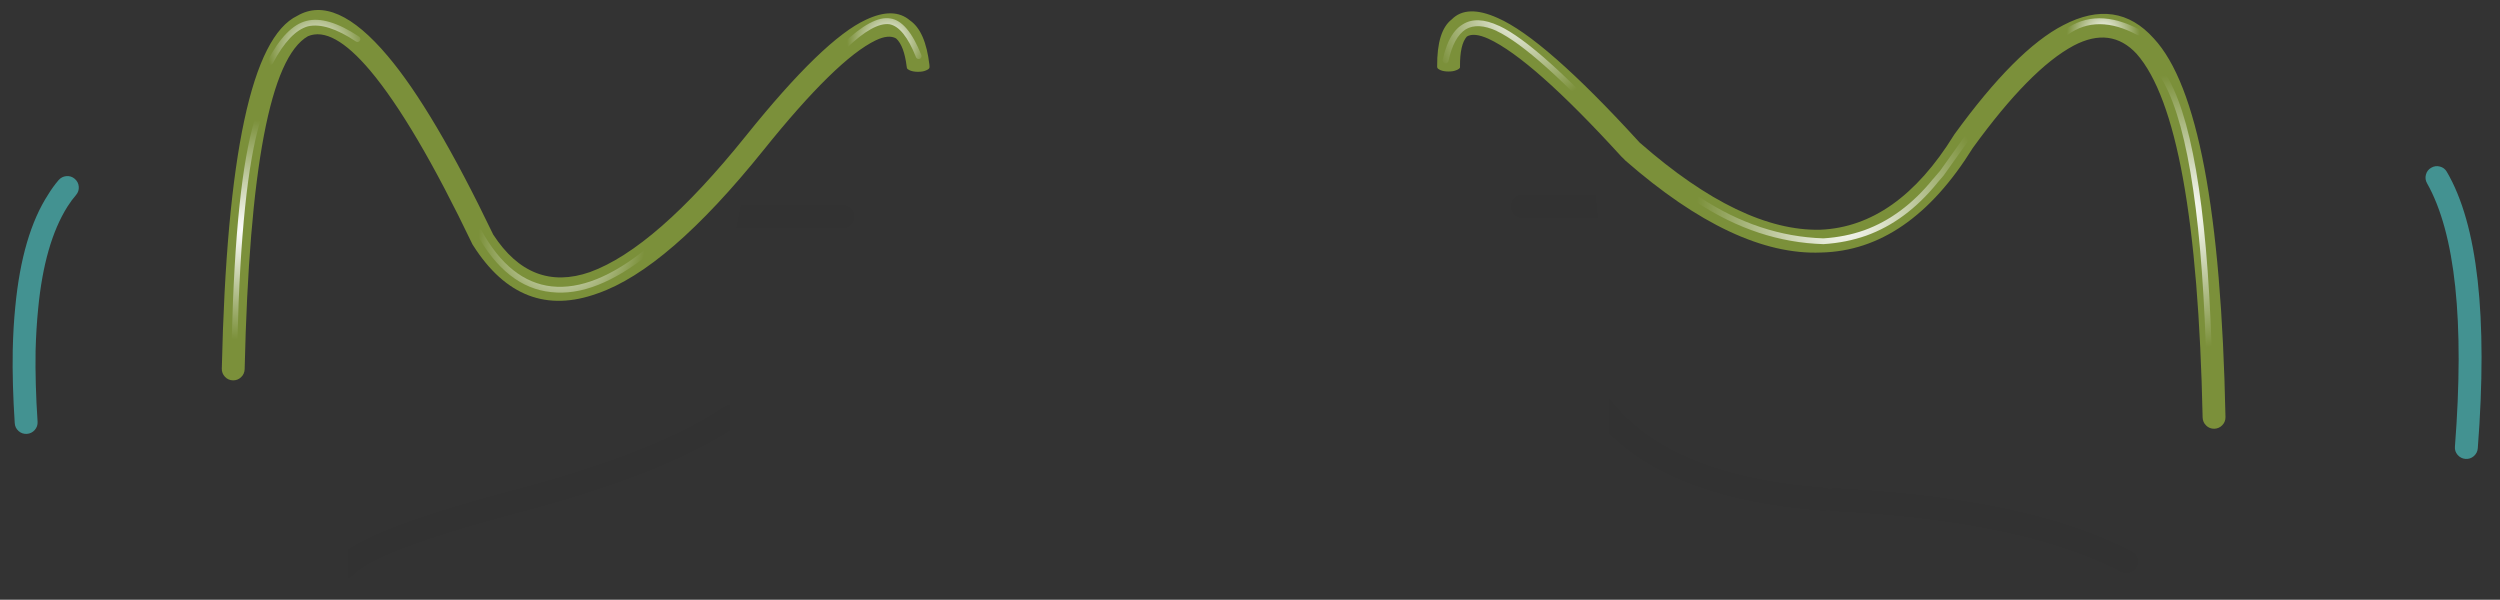<?xml version="1.0" encoding="utf-8"?>
<!-- Generator: Adobe Illustrator 16.0.0, SVG Export Plug-In . SVG Version: 6.00 Build 0)  -->
<!DOCTYPE svg PUBLIC "-//W3C//DTD SVG 1.1//EN" "http://www.w3.org/Graphics/SVG/1.1/DTD/svg11.dtd">
<svg version="1.1" id="Layer_1" xmlns="http://www.w3.org/2000/svg" xmlns:xlink="http://www.w3.org/1999/xlink" x="0px" y="0px"
	 width="437.67px" height="105px" viewBox="0 0 437.67 105" enable-background="new 0 0 437.67 105" xml:space="preserve">
<rect x="0" y="0" width="437.67" height="105" fill="#333333" stroke="none"/>
<g>
	<g>
		<path fill-opacity="0.028" d="M126.71,71.28c0.32-0.22,0.66-0.34,1.02-0.35v4.45c-8.35,5.33-20.96,10.19-37.82,14.58
			c-16.09,4.3-25.45,7.86-28.08,10.67c-0.26,0.29-0.56,0.49-0.9,0.6v-5c4.34-2.93,13.65-6.3,27.92-10.13h0.02
			C106.03,81.65,118.64,76.71,126.71,71.28z M128.93,39.93l0.8-4h17.8c0.56,0,1.03,0.19,1.42,0.57c0.39,0.39,0.58,0.87,0.58,1.43
			s-0.19,1.03-0.58,1.42c-0.39,0.39-0.87,0.58-1.42,0.58H128.93z M320.11,89.18c-0.33,0.16-0.69,0.23-1.08,0.2
			c-17.11-1.31-29.54-5.81-37.3-13.52v-6.1c0.05,0.05,0.1,0.11,0.15,0.18c6.87,8.93,19.35,14.08,37.45,15.45
			c0.35,0.03,0.67,0.14,0.95,0.33c0.3-0.17,0.63-0.24,1-0.23c20.17,1.01,36.05,4.02,47.65,9.05c0.13,0.06,0.27,0.12,0.4,0.17
			c1.34,0.58,2.63,1.2,3.88,1.85c0.49,0.26,0.81,0.65,0.97,1.17c0.17,0.53,0.13,1.04-0.13,1.52c-0.26,0.49-0.65,0.81-1.17,0.98
			c-0.53,0.17-1.03,0.13-1.52-0.13c-0.79-0.42-1.59-0.82-2.43-1.2c-0.39-0.19-0.79-0.37-1.2-0.55c-11.3-4.93-26.85-7.89-46.65-8.88
			C320.71,89.46,320.39,89.37,320.11,89.18z M266.53,34.13h12.8l0.4,4h-13.2c-0.56,0-1.03-0.19-1.42-0.57
			c-0.39-0.39-0.58-0.87-0.58-1.43s0.19-1.03,0.58-1.42C265.5,34.32,265.98,34.13,266.53,34.13z"/>
	</g>
	<g>
		<path fill="#7B903A" d="M82.86,43.01c-0.04-0.06-0.09-0.13-0.13-0.2c-6.78-14.15-12.75-24.3-17.92-30.45
			c-4.41-5.22-8.04-7.23-10.9-6.02c-6.59,3.75-10.28,23.18-11.08,58.3c-0.02,0.55-0.22,1.02-0.63,1.4c-0.4,0.38-0.88,0.56-1.42,0.55
			c-0.55-0.01-1.02-0.22-1.4-0.63c-0.38-0.4-0.56-0.88-0.55-1.42c0.84-37.39,5.25-57.98,13.23-61.78c4.42-2.57,9.68-0.23,15.8,7.03
			c5.34,6.3,11.5,16.73,18.48,31.27c4.4,6.77,10.05,8.97,16.95,6.57c7.66-2.79,16.76-10.74,27.3-23.85
			c9.06-11.28,16.07-18.06,21.02-20.33c3.25-1.53,5.82-1.49,7.7,0.13c1.81,1.24,2.94,3.83,3.4,7.77c0.02,0.12,0.02,0.23,0.02,0.35
			c0,0.06-0.01,0.12-0.02,0.17c-0.05,0.16-0.24,0.31-0.58,0.45c-0.37,0.17-0.83,0.25-1.4,0.25s-1.05-0.08-1.45-0.25
			c-0.26-0.12-0.43-0.24-0.5-0.38c-0.01-0.05-0.02-0.1-0.03-0.15c0-0.04-0.01-0.08-0.02-0.13c-0.3-2.43-0.91-4.08-1.85-4.93
			c-0.87-0.5-2.06-0.39-3.57,0.33c-4.58,2.21-11.12,8.61-19.63,19.2c-11.16,13.89-20.84,22.26-29.05,25.1
			C95.73,54.6,88.47,51.81,82.86,43.01z M374.06,9.43c-3-3.24-6.68-3.73-11.02-1.45c-5.08,2.71-10.97,8.68-17.67,17.93
			c-7.43,11.97-16.28,18.06-26.55,18.3c-10.08,0.41-21.52-4.96-34.3-16.13c-0.12-0.11-0.23-0.23-0.33-0.35
			c-0.11-0.09-0.22-0.19-0.32-0.3c-10.41-11.41-18.18-18.29-23.3-20.65c-1.7-0.76-2.96-0.88-3.77-0.38
			c-0.82,0.91-1.22,2.67-1.2,5.27v0.05c0,0.02,0,0.05,0,0.08v0.02c-0.07,0.17-0.27,0.32-0.6,0.45c-0.37,0.17-0.83,0.25-1.4,0.25
			c-0.57,0-1.05-0.08-1.45-0.25c-0.27-0.13-0.43-0.25-0.5-0.35c-0.03-0.06-0.05-0.13-0.05-0.2c0-0.03,0-0.07,0-0.1
			c-0.03-4.15,0.82-6.89,2.55-8.22c1.76-1.79,4.45-1.87,8.05-0.25c5.46,2.39,13.67,9.58,24.63,21.57c0.06,0.07,0.12,0.13,0.18,0.2
			c0.06,0.05,0.11,0.1,0.17,0.15c11.79,10.31,22.29,15.36,31.5,15.15c9-0.38,16.79-5.9,23.38-16.55c0.02-0.04,0.05-0.08,0.08-0.13
			c7.19-9.91,13.55-16.29,19.07-19.13c6.26-3.27,11.54-2.49,15.85,2.32c7.64,8.19,11.82,30.28,12.55,66.28
			c0.01,0.55-0.17,1.03-0.55,1.42c-0.38,0.4-0.85,0.61-1.4,0.63c-0.55,0.01-1.03-0.17-1.42-0.55c-0.4-0.38-0.61-0.85-0.63-1.4
			C384.88,38.59,381.04,17.36,374.06,9.43z"/>
	</g>
	<g>
		<path fill="#439291" d="M10.26,31.53c0.37-0.42,0.82-0.65,1.38-0.7c0.55-0.04,1.03,0.12,1.45,0.48s0.66,0.82,0.7,1.38
			c0.04,0.55-0.12,1.03-0.48,1.45c-0.54,0.62-1.03,1.29-1.48,2l-0.02,0.03c-2.69,4.27-4.4,10.22-5.13,17.88
			c-0.23,2.29-0.38,4.74-0.45,7.35c-0.06,3.81,0.05,7.96,0.35,12.43c0.03,0.55-0.13,1.03-0.5,1.45c-0.37,0.41-0.82,0.64-1.38,0.68
			c-0.55,0.03-1.03-0.13-1.45-0.5c-0.41-0.37-0.64-0.82-0.67-1.38c-0.3-4.59-0.42-8.84-0.35-12.75v-0.02
			c0.06-2.72,0.21-5.27,0.45-7.65c0.81-8.42,2.73-14.96,5.77-19.63l-0.02,0.03C8.99,33.14,9.59,32.31,10.26,31.53z M427.16,29.16
			c0.53,0.14,0.93,0.45,1.2,0.92c5.39,9.21,7.2,25.34,5.42,48.4c-0.04,0.55-0.28,1.01-0.7,1.38c-0.42,0.36-0.9,0.52-1.45,0.48
			s-1.01-0.28-1.38-0.7c-0.36-0.42-0.52-0.9-0.47-1.45c1.7-21.95,0.07-37.31-4.88-46.1c-0.28-0.48-0.34-0.99-0.2-1.52
			c0.14-0.53,0.45-0.93,0.92-1.2C426.12,29.08,426.62,29.01,427.16,29.16z"/>
	</g>
	<g>
		
			<radialGradient id="SVGID_1_" cx="274.233" cy="104.168" r="6.4" gradientTransform="matrix(1 0 0 -1 94 110)" gradientUnits="userSpaceOnUse">
			<stop  offset="0" style="stop-color:#FFFFFF"/>
			<stop  offset="1" style="stop-color:#FFFFFF;stop-opacity:0"/>
		</radialGradient>
		<path fill="url(#SVGID_1_)" d="M361.18,5.61c0.02-0.14,0.09-0.24,0.2-0.32c3.75-2.77,8.17-2.79,13.28-0.05
			c0.12,0.07,0.21,0.17,0.25,0.3s0.04,0.25-0.03,0.38c-0.07,0.12-0.17,0.21-0.3,0.25s-0.25,0.04-0.38-0.03
			c-4.7-2.53-8.77-2.54-12.22-0.05c-0.11,0.08-0.24,0.12-0.38,0.1c-0.14-0.02-0.24-0.09-0.33-0.2
			C361.2,5.87,361.17,5.74,361.18,5.61z"/>
		
			<radialGradient id="SVGID_2_" cx="288.434" cy="72.969" r="24.099" gradientTransform="matrix(1 0 0 -1 94 110)" gradientUnits="userSpaceOnUse">
			<stop  offset="0" style="stop-color:#FFFFFF"/>
			<stop  offset="1" style="stop-color:#FFFFFF;stop-opacity:0"/>
		</radialGradient>
		<path fill="url(#SVGID_2_)" d="M378.53,12.33c0.14,0.03,0.25,0.11,0.33,0.23c4.68,6.93,7.46,22.96,8.32,48.1
			c0.01,0.14-0.03,0.27-0.13,0.38c-0.09,0.1-0.21,0.15-0.35,0.15c-0.14,0.01-0.27-0.03-0.38-0.13c-0.1-0.1-0.15-0.21-0.15-0.35
			c-0.87-24.86-3.59-40.73-8.17-47.6c-0.08-0.12-0.1-0.24-0.08-0.38c0.03-0.14,0.11-0.25,0.23-0.32
			C378.27,12.33,378.4,12.31,378.53,12.33z"/>
		
			<radialGradient id="SVGID_3_" cx="228.733" cy="71.868" r="25.812" gradientTransform="matrix(1 0 0 -1 94 110)" gradientUnits="userSpaceOnUse">
			<stop  offset="0" style="stop-color:#FFFFFF"/>
			<stop  offset="1" style="stop-color:#FFFFFF;stop-opacity:0"/>
		</radialGradient>
		<path fill="url(#SVGID_3_)" d="M346.23,22.11c0.02,0.14-0.02,0.26-0.1,0.38l-5.8,8.15c-0.01,0.02-0.02,0.03-0.03,0.05l-1.13,1.32
			l-0.02,0.03c-3.63,4.46-7.77,7.54-12.45,9.22c-2.31,0.81-4.8,1.31-7.45,1.48h-0.05c-7.69-0.23-15.07-2.67-22.15-7.32
			c-0.12-0.08-0.19-0.19-0.22-0.33c-0.03-0.13,0-0.26,0.08-0.38s0.19-0.19,0.33-0.23c0.13-0.03,0.26,0,0.38,0.08
			c6.91,4.54,14.1,6.93,21.6,7.17c2.55-0.16,4.93-0.64,7.15-1.42c4.51-1.64,8.52-4.63,12.02-8.95l0.03-0.02l1.15-1.35l-0.02,0.05
			l5.8-8.15c0.08-0.11,0.19-0.18,0.33-0.2c0.14-0.02,0.26,0.02,0.38,0.1C346.14,21.86,346.21,21.97,346.23,22.11z"/>
		
			<radialGradient id="SVGID_4_" cx="172.433" cy="108.567" r="17.1" gradientTransform="matrix(1 0 0 -1 94 110)" gradientUnits="userSpaceOnUse">
			<stop  offset="0" style="stop-color:#FFFFFF"/>
			<stop  offset="1" style="stop-color:#FFFFFF;stop-opacity:0"/>
		</radialGradient>
		<path fill="url(#SVGID_4_)" d="M256.61,5.13c-1.41,0.89-2.42,2.74-3.03,5.55c-0.03,0.14-0.11,0.25-0.22,0.32l-0.03,0.03
			c-0.11,0.06-0.23,0.08-0.35,0.05c-0.14-0.03-0.25-0.11-0.33-0.23c-0.08-0.12-0.1-0.24-0.08-0.38c0.21-0.95,0.46-1.8,0.75-2.55
			c0.68-1.75,1.6-2.97,2.75-3.65c1.64-1.04,3.76-0.96,6.35,0.25h0.03c4.64,2.17,11.97,8.75,22,19.72c0.09,0.1,0.13,0.22,0.13,0.35
			c-0.01,0.14-0.07,0.26-0.17,0.35c-0.1,0.09-0.22,0.13-0.35,0.13c-0.14-0.01-0.25-0.07-0.35-0.17
			c-9.9-10.83-17.14-17.32-21.7-19.48h0.03C259.82,4.41,258.01,4.31,256.61,5.13z"/>
		
			<radialGradient id="SVGID_5_" cx="-38.517" cy="101.418" r="8.7" gradientTransform="matrix(1 0 0 -1 94 110)" gradientUnits="userSpaceOnUse">
			<stop  offset="0" style="stop-color:#FFFFFF"/>
			<stop  offset="1" style="stop-color:#FFFFFF;stop-opacity:0"/>
		</radialGradient>
		<path fill="url(#SVGID_5_)" d="M62.86,6.41c0.12,0.08,0.19,0.19,0.23,0.32c0.03,0.13,0,0.26-0.08,0.38
			c-0.08,0.12-0.19,0.19-0.32,0.23c-0.13,0.03-0.26,0-0.38-0.08c-3.41-2.27-6.21-3.15-8.4-2.65c-2.14,0.6-4.18,2.75-6.13,6.45
			c-0.07,0.12-0.17,0.21-0.3,0.25s-0.25,0.04-0.38-0.02c-0.12-0.07-0.21-0.17-0.25-0.3c-0.04-0.13-0.04-0.25,0.02-0.38
			c2.12-4.03,4.38-6.35,6.78-6.95C56.07,3.03,59.14,3.94,62.86,6.41z"/>
		
			<radialGradient id="SVGID_6_" cx="-50.916" cy="69.781" r="19.288" gradientTransform="matrix(1 0 0 -1 94 110)" gradientUnits="userSpaceOnUse">
			<stop  offset="0" style="stop-color:#FFFFFF"/>
			<stop  offset="1" style="stop-color:#FFFFFF;stop-opacity:0"/>
		</radialGradient>
		<path fill="url(#SVGID_6_)" d="M45.53,20.86c0.06,0.12,0.07,0.25,0.02,0.38c-2.19,7.24-3.51,19.95-3.98,38.13
			c0,0.13-0.05,0.24-0.15,0.33c-0.1,0.1-0.21,0.15-0.35,0.15c-0.14,0-0.25-0.05-0.35-0.15c-0.1-0.11-0.15-0.23-0.15-0.38
			c0.47-18.29,1.81-31.09,4.02-38.38c0.04-0.13,0.13-0.23,0.25-0.3c0.12-0.06,0.25-0.07,0.38-0.02
			C45.37,20.65,45.47,20.73,45.53,20.86z"/>
		
			<radialGradient id="SVGID_7_" cx="4.333" cy="67.768" r="14.6" gradientTransform="matrix(1 0 0 -1 94 110)" gradientUnits="userSpaceOnUse">
			<stop  offset="0" style="stop-color:#FFFFFF"/>
			<stop  offset="1" style="stop-color:#FFFFFF;stop-opacity:0"/>
		</radialGradient>
		<path fill="url(#SVGID_7_)" d="M83.38,40.83c-0.06-0.13-0.07-0.26-0.02-0.4c0.03-0.12,0.11-0.22,0.23-0.27
			c0.13-0.07,0.26-0.09,0.4-0.05c0.13,0.03,0.23,0.11,0.3,0.23c3.3,5.99,7.4,9.26,12.3,9.8c4.95,0.53,10.51-1.7,16.67-6.7
			c0.11-0.08,0.24-0.12,0.38-0.1c0.14,0.01,0.26,0.07,0.35,0.17c0.08,0.11,0.12,0.24,0.1,0.38c-0.01,0.14-0.07,0.26-0.17,0.35
			c-6.43,5.2-12.24,7.5-17.43,6.9C91.25,50.61,86.88,47.17,83.38,40.83z"/>
		
			<radialGradient id="SVGID_8_" cx="61.583" cy="102.918" r="7.3" gradientTransform="matrix(1 0 0 -1 94 110)" gradientUnits="userSpaceOnUse">
			<stop  offset="0" style="stop-color:#FFFFFF"/>
			<stop  offset="1" style="stop-color:#FFFFFF;stop-opacity:0"/>
		</radialGradient>
		<path fill="url(#SVGID_8_)" d="M147.83,8.58c-0.14,0-0.25-0.05-0.35-0.15s-0.15-0.21-0.15-0.35c0-0.14,0.05-0.25,0.15-0.35
			c3.49-3.36,6.29-4.86,8.38-4.5c2.04,0.28,3.85,2.42,5.45,6.43c0.04,0.13,0.04,0.25-0.02,0.38s-0.15,0.22-0.28,0.27
			c-0.13,0.04-0.25,0.04-0.38-0.02s-0.22-0.15-0.27-0.28c-1.4-3.53-2.95-5.46-4.65-5.77c-1.84-0.24-4.35,1.16-7.52,4.2
			C148.08,8.53,147.97,8.58,147.83,8.58z"/>
	</g>
</g>
</svg>
